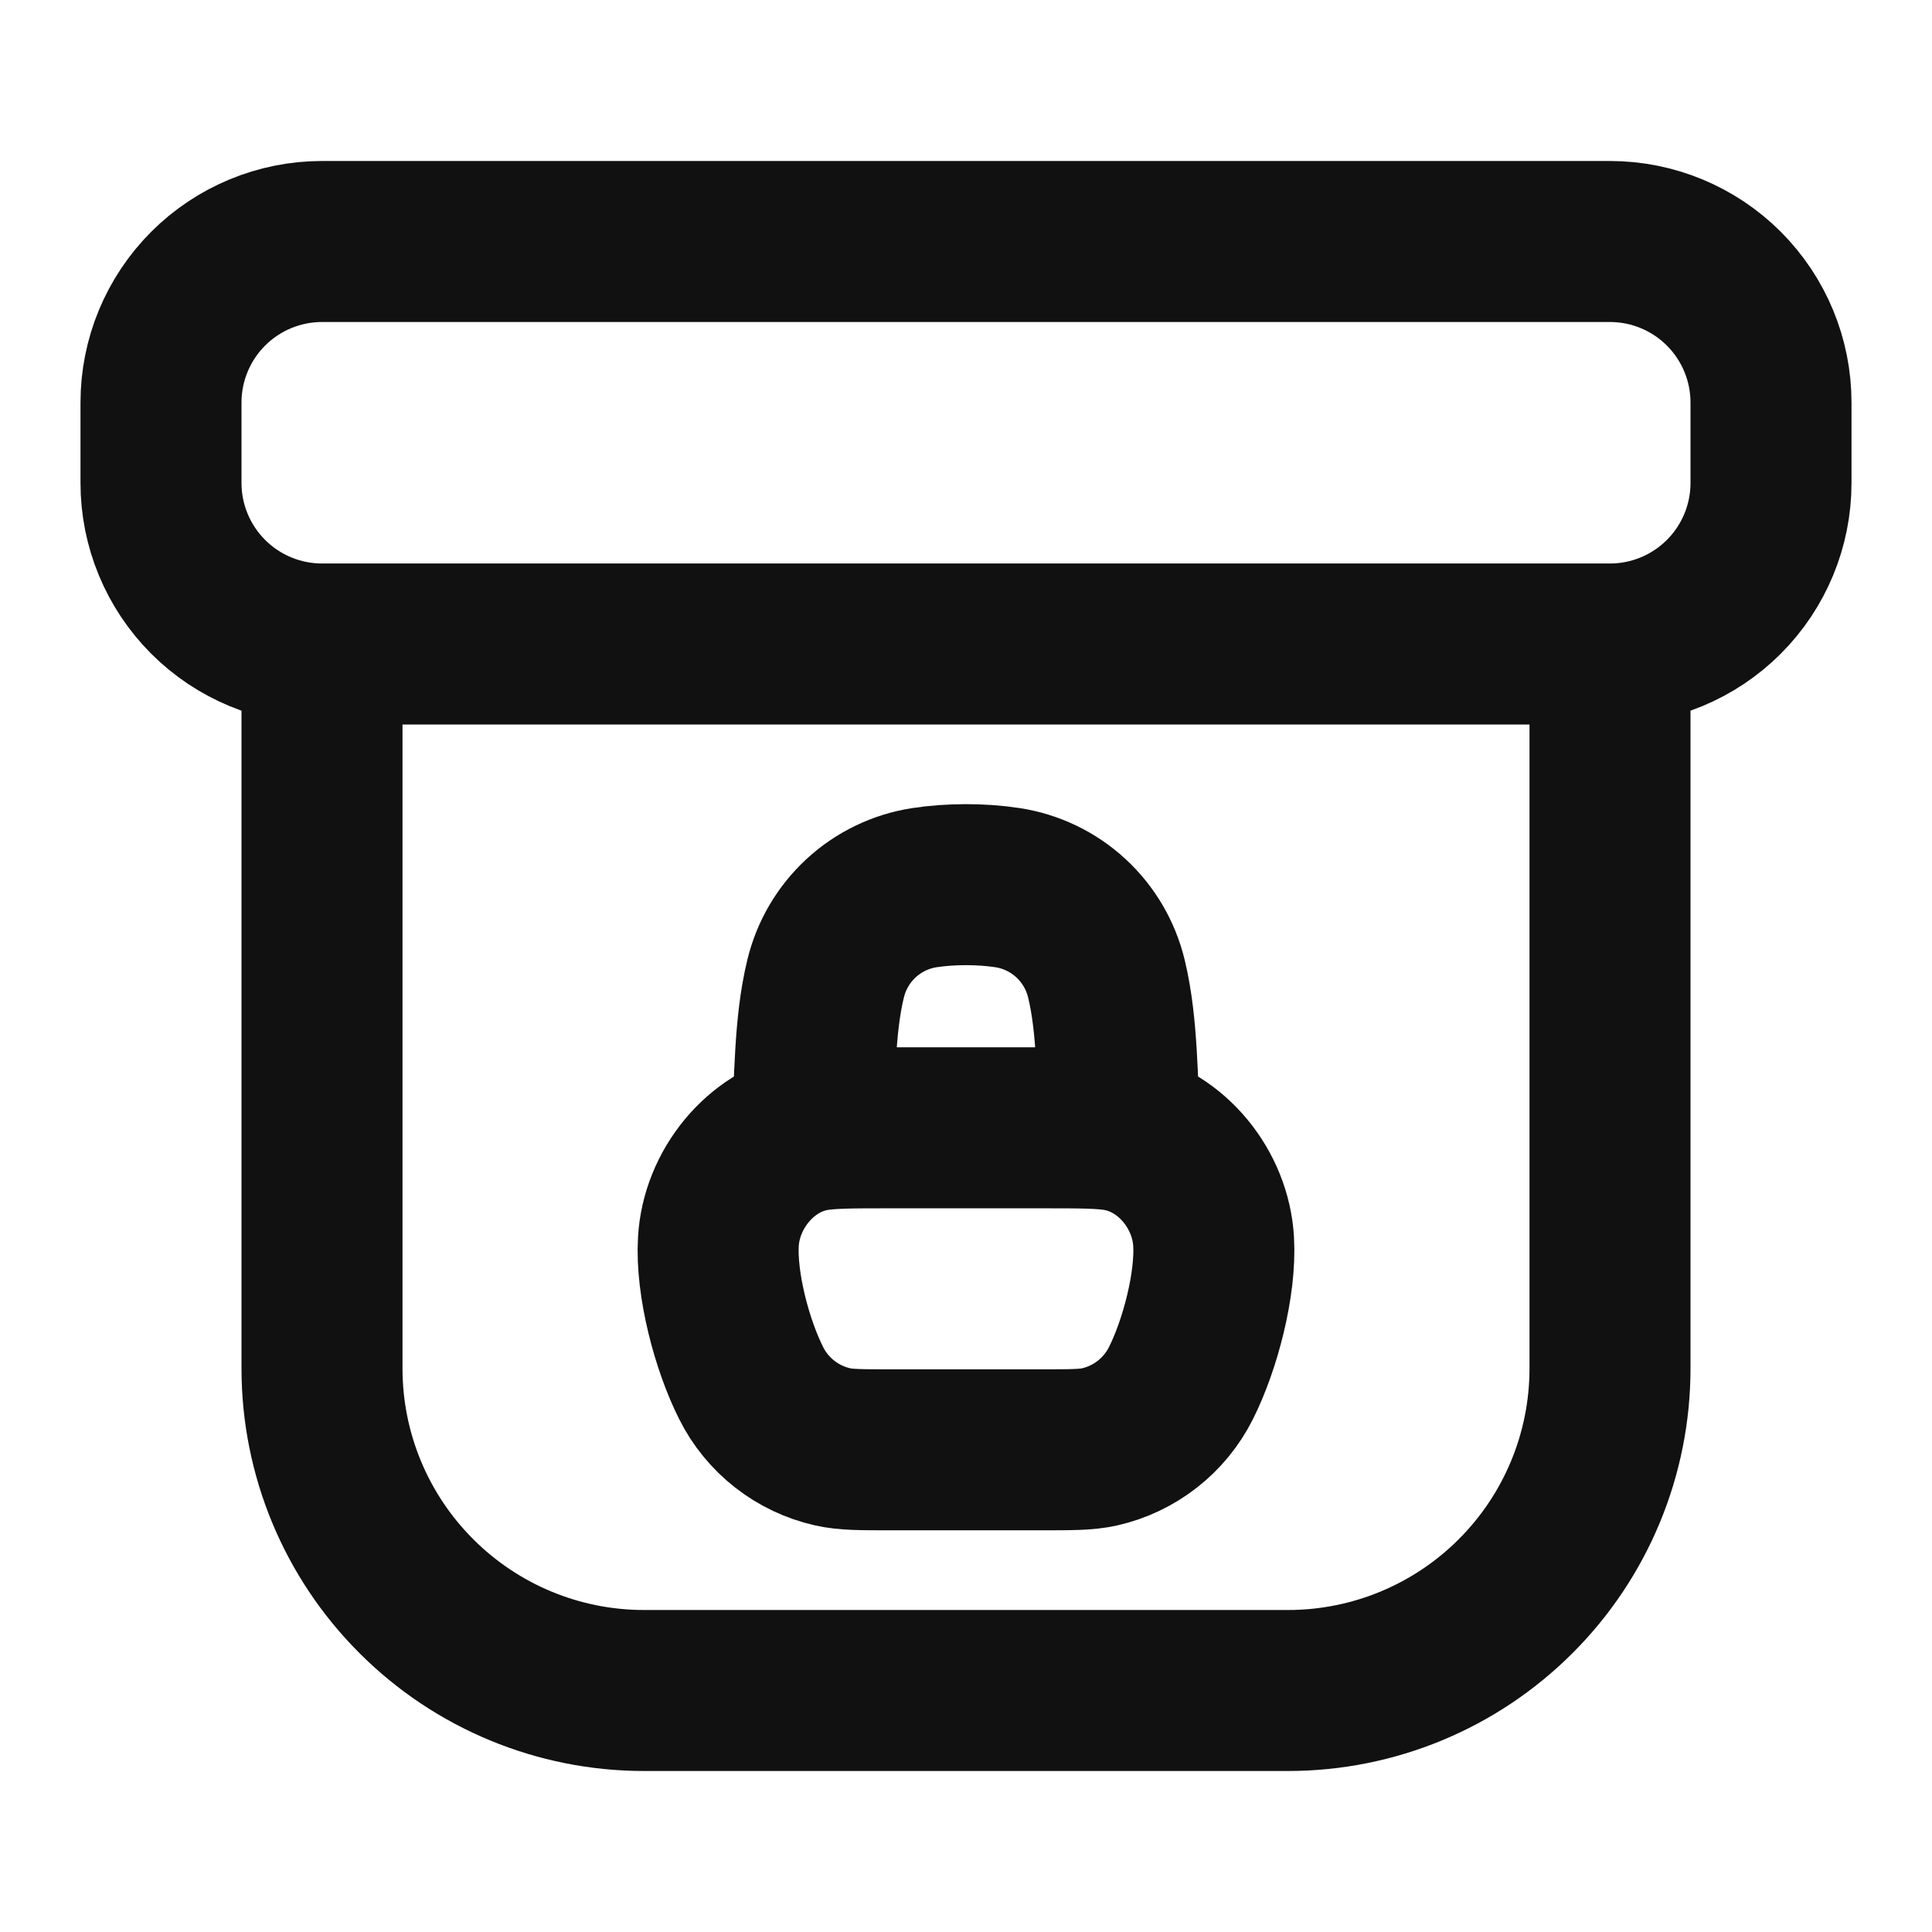 <svg width="24" height="24" viewBox="0 0 24 24" fill="none" xmlns="http://www.w3.org/2000/svg">
<path d="M4 8H20M4 8V17C4 18.061 4.421 19.078 5.172 19.828C5.922 20.579 6.939 21 8 21H16C17.061 21 18.078 20.579 18.828 19.828C19.579 19.078 20 18.061 20 17V8M4 8C3.47 8 2.961 7.789 2.586 7.414C2.211 7.039 2 6.53 2 6V5C2 4.47 2.211 3.961 2.586 3.586C2.961 3.211 3.47 3 4 3H20C20.53 3 21.039 3.211 21.414 3.586C21.789 3.961 22 4.47 22 5V6C22 6.53 21.789 7.039 21.414 7.414C21.039 7.789 20.53 8 20 8" stroke="#111111" stroke-width="2" stroke-linecap="round" stroke-linejoin="round"/>
<path d="M13.92 14.051C13.712 14.01 13.43 14.01 12.938 14.01H11.062C10.571 14.01 10.288 14.01 10.08 14.051M13.92 14.051C14.561 14.179 15.04 14.781 15.076 15.424C15.106 15.953 14.909 16.707 14.669 17.184C14.569 17.382 14.427 17.556 14.252 17.692C14.077 17.829 13.874 17.925 13.658 17.974C13.495 18.01 13.31 18.01 12.938 18.01H11.062C10.69 18.01 10.505 18.01 10.342 17.973C10.126 17.924 9.923 17.828 9.748 17.691C9.574 17.555 9.431 17.381 9.332 17.183C9.092 16.707 8.893 15.953 8.924 15.423C8.961 14.782 9.439 14.179 10.08 14.051M13.92 14.051C13.869 13.435 13.89 12.761 13.744 12.157C13.674 11.868 13.521 11.607 13.302 11.405C13.084 11.204 12.81 11.072 12.517 11.027C12.194 10.977 11.807 10.977 11.483 11.027C11.19 11.072 10.916 11.204 10.698 11.405C10.479 11.607 10.326 11.868 10.256 12.157C10.109 12.761 10.131 13.435 10.08 14.051" stroke="#111111" stroke-width="2" stroke-linecap="round" stroke-linejoin="round"/>
</svg>
